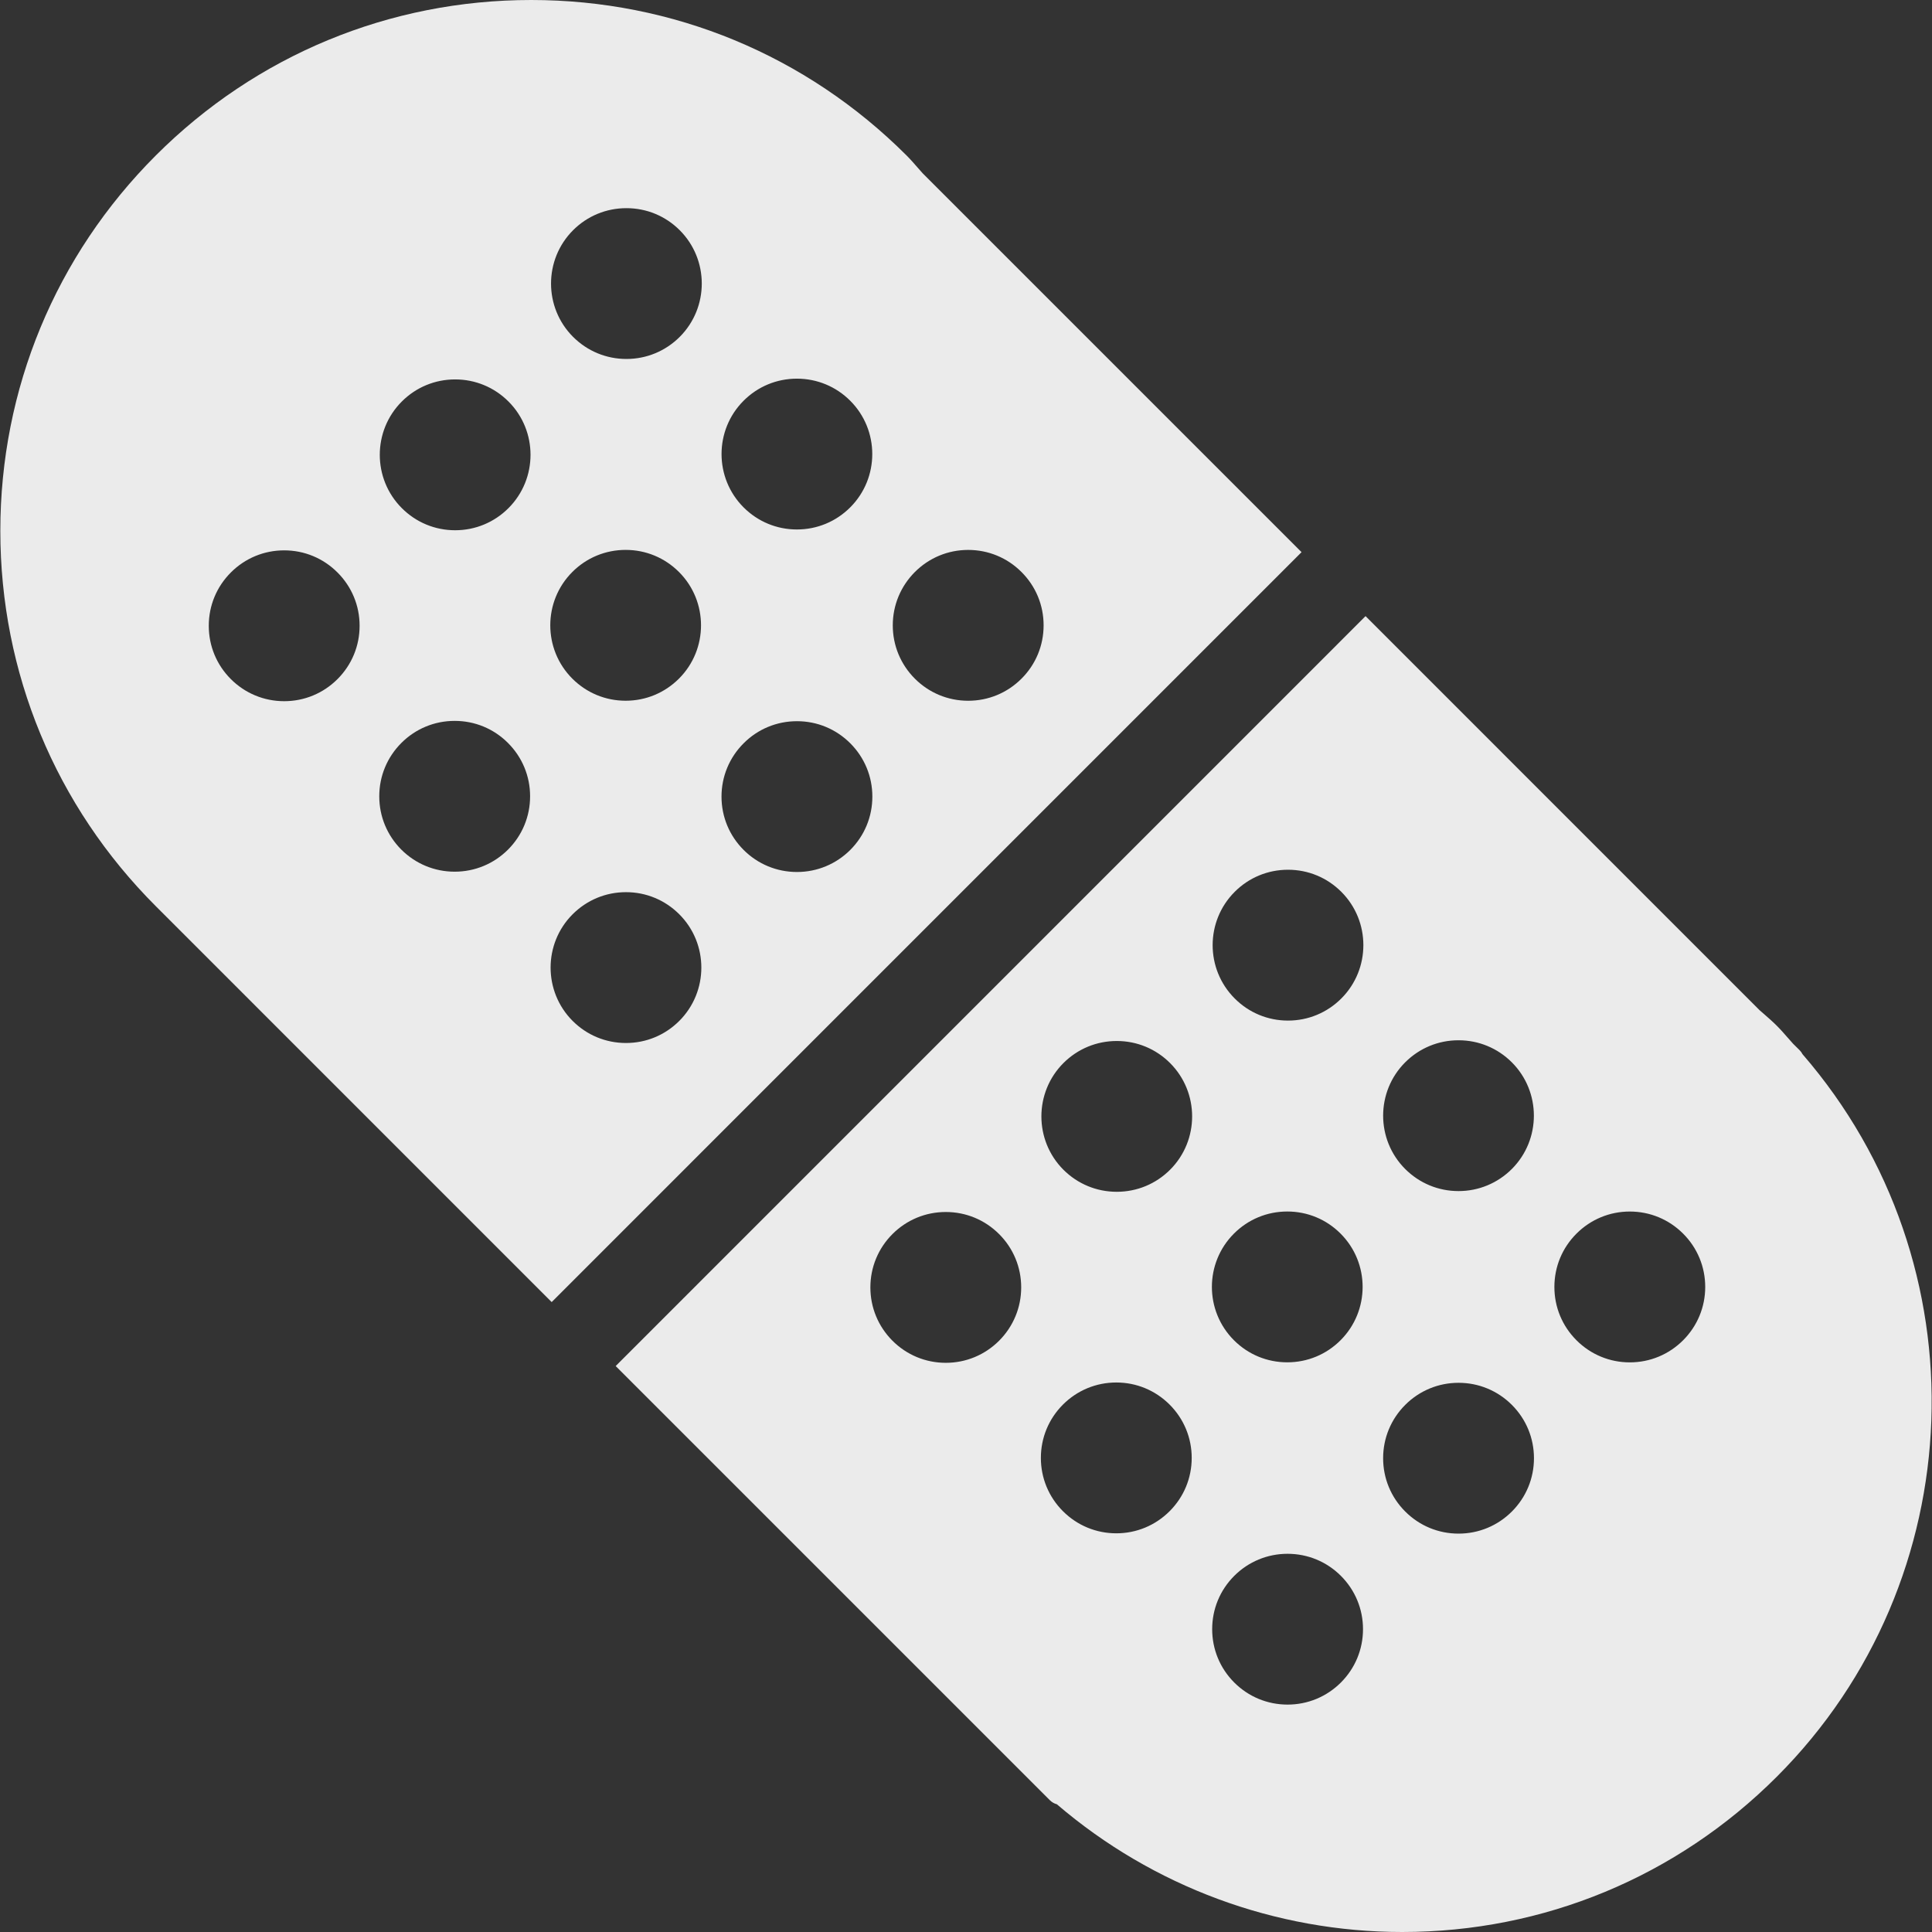 <?xml version="1.0" encoding="iso-8859-1"?>
<!-- Generator: Adobe Illustrator 19.0.0, SVG Export Plug-In . SVG Version: 6.00 Build 0)  -->
<svg xmlns="http://www.w3.org/2000/svg" xmlns:xlink="http://www.w3.org/1999/xlink" version="1.1" id="Layer_1" x="0px" y="0px" viewBox="0 0 500 500" style="enable-background:new 0 0 500 500;" xml:space="preserve" width="512px" height="512px">
<rect x="0" y="0" width="500" height="500" fill="#333333" stroke="none"/>
<g style="opacity:0.9;enable-background:new    ;">
	<g>
		<path d="M238.785,44.848c-0.472-0.52-0.932-1.048-1.396-1.58c-0.9-1.032-1.796-2.06-2.776-3.036    C208.665,14.292,174.165,0,137.473,0c-36.696,0-71.2,14.292-97.148,40.232c-25.948,25.952-40.24,60.456-40.24,97.152    c0,36.696,14.288,71.188,40.24,97.14l102.448,102.452l194.068-194.08L238.785,44.848z M87.345,175.752    c-3.688,3.684-8.584,5.716-13.8,5.716s-10.112-2.032-13.8-5.716c-3.688-3.688-5.716-8.584-5.716-13.8s2.028-10.108,5.716-13.796    c3.688-3.688,8.584-5.724,13.8-5.724s10.112,2.032,13.8,5.724c3.688,3.688,5.72,8.58,5.72,13.796    C93.065,167.172,91.033,172.064,87.345,175.752z M131.469,219.884c-3.684,3.676-8.584,5.708-13.796,5.708    c-5.22,0-10.116-2.032-13.804-5.708c-3.684-3.688-5.716-8.588-5.716-13.808c0-5.208,2.032-10.108,5.716-13.796    c3.688-3.688,8.584-5.716,13.804-5.716c5.212,0,10.112,2.024,13.796,5.716c3.688,3.688,5.72,8.584,5.72,13.796    C137.189,211.292,135.157,216.196,131.469,219.884z M131.593,131.504c-3.688,3.688-8.584,5.724-13.8,5.724    s-10.112-2.032-13.8-5.724c-7.608-7.608-7.608-19.996,0-27.596c3.688-3.688,8.584-5.716,13.8-5.716s10.112,2.028,13.8,5.716    C139.201,111.508,139.201,123.892,131.593,131.504z M192.441,103.712c3.684-3.688,8.584-5.716,13.796-5.716    c5.216,0,10.112,2.028,13.8,5.716c7.608,7.6,7.608,19.988,0,27.596c-3.688,3.688-8.584,5.72-13.8,5.72    c-5.212,0-10.112-2.032-13.796-5.72C184.833,123.7,184.833,111.312,192.441,103.712z M175.797,264.212    c-3.688,3.688-8.584,5.716-13.796,5.716c-5.216,0-10.112-2.024-13.804-5.716c-7.604-7.612-7.604-19.996,0-27.6    c3.692-3.688,8.588-5.72,13.804-5.72c5.212,0,10.108,2.032,13.796,5.72C183.409,244.216,183.409,256.6,175.797,264.212z     M148.117,148.028c3.688-3.688,8.584-5.716,13.804-5.716c5.212,0,10.108,2.028,13.796,5.716c7.608,7.6,7.608,19.996,0,27.6    c-3.688,3.684-8.584,5.72-13.796,5.72c-5.22,0-10.116-2.032-13.804-5.72C140.509,168.024,140.509,155.632,148.117,148.028z     M175.913,87.184c-3.688,3.68-8.584,5.716-13.796,5.716c-5.22,0-10.116-2.032-13.804-5.716c-7.608-7.608-7.608-19.992,0-27.604    c3.688-3.688,8.584-5.708,13.804-5.708c5.212,0,10.108,2.02,13.796,5.708C183.521,67.188,183.521,79.576,175.913,87.184z     M220.049,219.964c-3.692,3.676-8.584,5.708-13.8,5.708c-5.212,0-10.116-2.032-13.796-5.708    c-3.692-3.684-5.728-8.588-5.728-13.808c0.004-5.212,2.036-10.112,5.728-13.796c3.68-3.688,8.584-5.716,13.796-5.716    c5.216,0,10.108,2.024,13.8,5.716c3.684,3.688,5.716,8.584,5.716,13.796C225.765,211.376,223.733,216.276,220.049,219.964z     M250.569,181.356c-5.22,0-10.116-2.032-13.804-5.72c-3.684-3.688-5.716-8.584-5.716-13.8c0.004-5.216,2.036-10.108,5.716-13.796    c3.688-3.688,8.584-5.72,13.804-5.72c5.212,0,10.116,2.032,13.796,5.72c3.692,3.688,5.72,8.58,5.72,13.796    s-2.028,10.112-5.72,13.8C260.685,179.32,255.781,181.356,250.569,181.356z" fill="#FFFFFF"/>
	</g>
</g>
<g style="opacity:0.9;enable-background:new    ;">
	<g>
		<path d="M466.481,272.812c-0.184-0.368-0.432-0.716-0.744-1.024l-1.708-1.692c-0.452-0.5-0.892-1.004-1.332-1.504    c-0.916-1.052-1.84-2.108-2.84-3.104c-1.02-1.032-2.096-1.968-3.172-2.912l-1.32-1.152L353.401,159.452l-194.064,194.08    l112.336,112.332c0.524,0.524,1.16,0.908,1.832,1.072C298.373,488.244,330.049,500,362.889,500h0.008    c36.616,0,71.052-14.296,96.956-40.204C510.637,409.004,513.465,327.048,466.481,272.812z M258.569,346.976    c-3.688,3.688-8.588,5.72-13.8,5.72c-5.216,0-10.112-2.032-13.804-5.72c-3.68-3.688-5.712-8.588-5.712-13.796    c0-5.22,2.032-10.12,5.712-13.8c3.692-3.688,8.588-5.716,13.804-5.716c5.212,0,10.112,2.028,13.8,5.716    c3.684,3.68,5.716,8.584,5.716,13.8C264.281,338.384,262.249,343.284,258.569,346.976z M302.693,391.1    c-3.688,3.688-8.584,5.72-13.8,5.72c-5.212,0-10.112-2.032-13.8-5.72c-3.684-3.68-5.716-8.58-5.716-13.796    s2.032-10.112,5.716-13.8c3.688-3.684,8.588-5.716,13.8-5.716c5.22,0,10.112,2.032,13.8,5.716c3.684,3.684,5.72,8.584,5.72,13.8    S306.377,387.42,302.693,391.1z M302.817,302.728c-3.688,3.68-8.584,5.708-13.804,5.708c-5.212,0-10.108-2.028-13.8-5.708    c-7.604-7.612-7.604-19.996,0-27.608c3.692-3.684,8.588-5.712,13.8-5.712c5.22,0,10.116,2.024,13.804,5.712    C310.425,282.736,310.425,295.116,302.817,302.728z M347.021,435.436c-3.684,3.68-8.584,5.712-13.8,5.712    c-5.212,0-10.112-2.028-13.796-5.712c-3.688-3.688-5.716-8.588-5.716-13.808c0-5.212,2.028-10.112,5.716-13.8    c3.684-3.676,8.584-5.708,13.796-5.708c5.216,0,10.116,2.032,13.8,5.708c3.688,3.688,5.724,8.588,5.724,13.8    C352.745,426.844,350.709,431.748,347.021,435.436z M319.345,319.252c3.684-3.688,8.584-5.716,13.8-5.716    c5.212,0,10.112,2.024,13.792,5.716c7.612,7.604,7.612,19.988,0,27.6c-3.68,3.688-8.584,5.716-13.792,5.716    c-5.216,0-10.116-2.028-13.8-5.716C311.733,339.24,311.733,326.86,319.345,319.252z M347.133,258.404    c-3.684,3.688-8.584,5.724-13.796,5.724s-10.116-2.032-13.796-5.724c-7.612-7.604-7.612-19.996,0-27.6    c3.68-3.688,8.584-5.716,13.796-5.716s10.112,2.028,13.796,5.716C354.741,238.408,354.741,250.796,347.133,258.404z     M363.661,274.928c3.688-3.68,8.584-5.708,13.804-5.708c5.212,0,10.108,2.028,13.796,5.708c7.608,7.612,7.608,19.996,0,27.608    c-3.688,3.68-8.584,5.716-13.796,5.716c-5.22,0-10.116-2.032-13.804-5.716C356.053,294.92,356.053,282.54,363.661,274.928z     M391.273,391.18c-3.688,3.688-8.588,5.72-13.8,5.72c-5.22,0-10.116-2.032-13.8-5.72c-3.684-3.676-5.72-8.58-5.72-13.796    s2.036-10.116,5.72-13.8c3.684-3.684,8.584-5.716,13.8-5.716c5.212,0,10.112,2.032,13.8,5.716c3.684,3.688,5.716,8.584,5.716,13.8    C396.989,382.6,394.957,387.496,391.273,391.18z M435.589,346.86c-3.688,3.688-8.584,5.72-13.8,5.72    c-5.212,0-10.112-2.032-13.796-5.72c-3.692-3.688-5.72-8.588-5.72-13.796c0-5.216,2.028-10.12,5.72-13.8    c3.684-3.688,8.584-5.72,13.796-5.72c5.216,0,10.112,2.028,13.8,5.72c3.684,3.676,5.72,8.584,5.72,13.8    C441.309,338.272,439.273,343.176,435.589,346.86z" fill="#FFFFFF"/>
	</g>
</g>
<g>
</g>
<g>
</g>
<g>
</g>
<g>
</g>
<g>
</g>
<g>
</g>
<g>
</g>
<g>
</g>
<g>
</g>
<g>
</g>
<g>
</g>
<g>
</g>
<g>
</g>
<g>
</g>
<g>
</g>
</svg>
